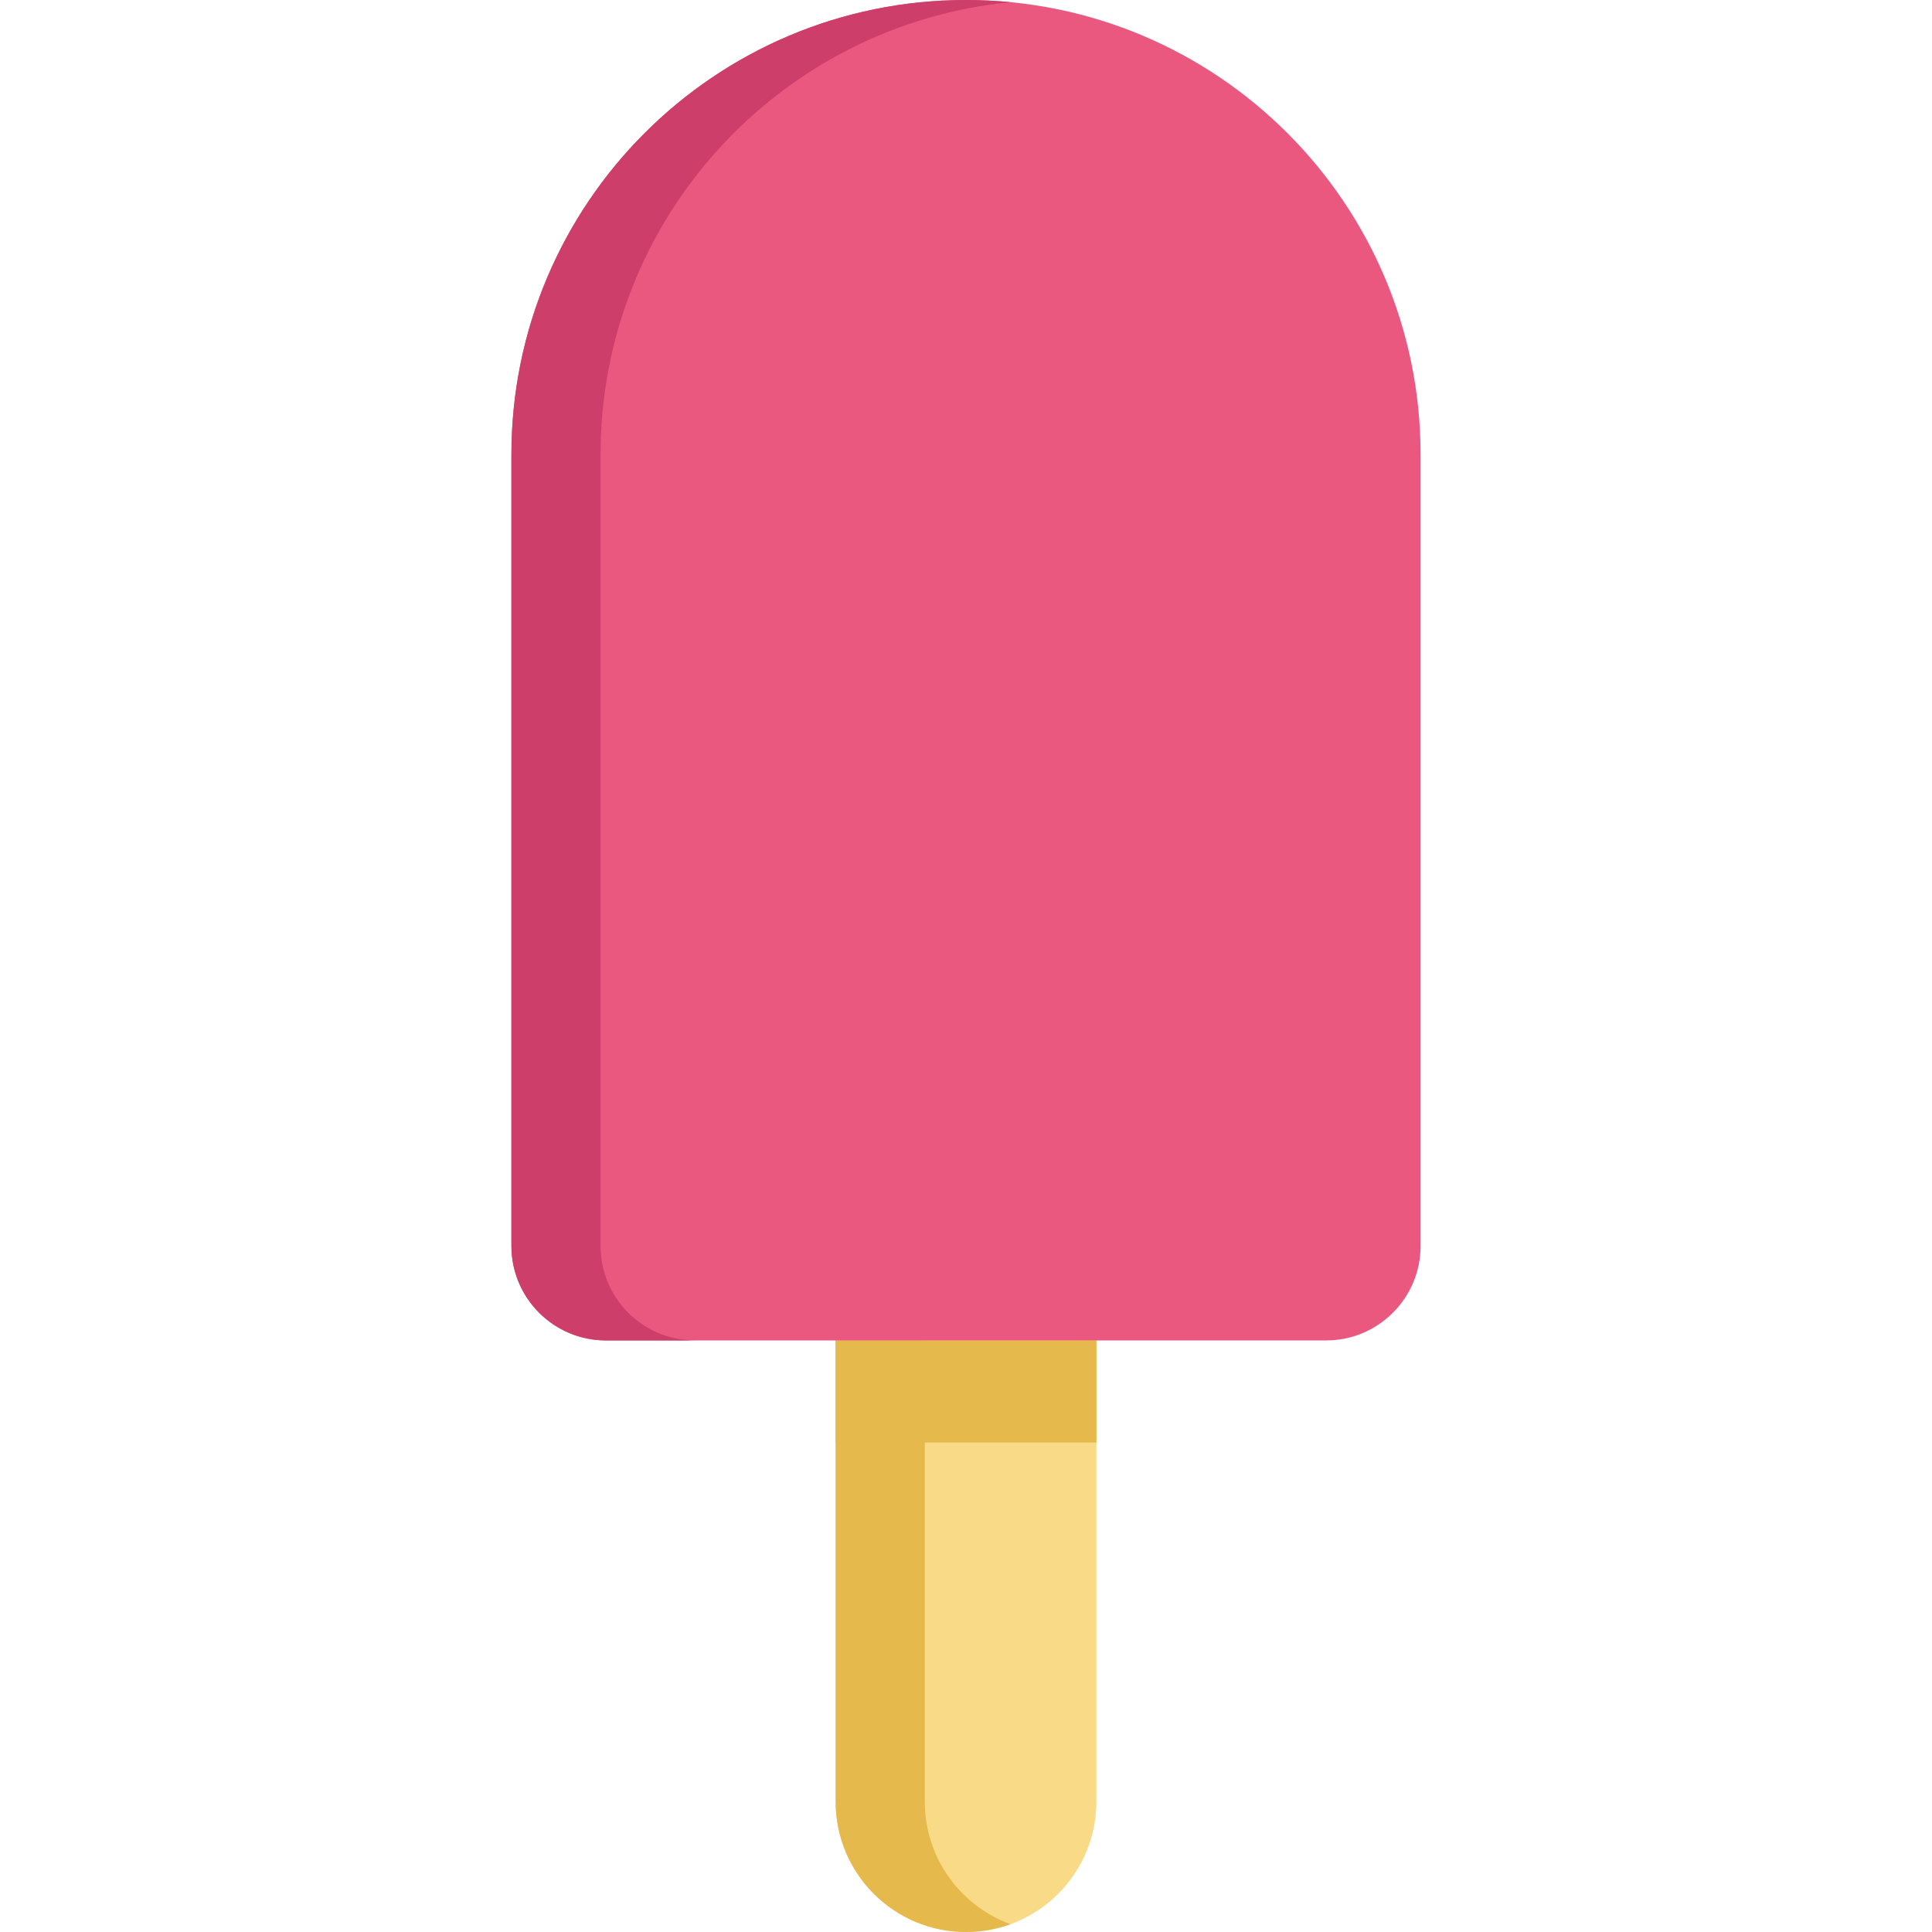 <?xml version="1.0" encoding="iso-8859-1"?>
<!-- Generator: Adobe Illustrator 19.0.0, SVG Export Plug-In . SVG Version: 6.00 Build 0)  -->
<svg xmlns="http://www.w3.org/2000/svg" xmlns:xlink="http://www.w3.org/1999/xlink" version="1.1" id="Layer_1" x="0px" y="0px" viewBox="0 0 512 512" style="enable-background:new 0 0 512 512;" xml:space="preserve">
<path style="fill:#F9DB87;" d="M290.554,352.865v124.587c0,19.087-15.473,34.548-34.548,34.548  c-19.087,0-34.548-15.461-34.548-34.548V352.865H290.554z"/>
<g>
	<path style="fill:#E5B94C;" d="M245.08,477.452V355.227h-23.623v122.224c0,19.087,15.461,34.548,34.548,34.548   c4.147,0,8.124-0.732,11.809-2.073C254.55,505.103,245.08,492.388,245.08,477.452z"/>
	<rect x="221.464" y="355.227" style="fill:#E5B94C;" width="69.097" height="27.048"/>
</g>
<path style="fill:#EA587F;" d="M376.47,120.476v209.699c0,13.831-11.209,25.052-25.04,25.052H160.582  c-13.831,0-25.052-11.221-25.052-25.052V120.476C135.53,53.943,189.472,0,256.006,0S376.47,53.943,376.47,120.476z"/>
<path style="fill:#CE3E6B;" d="M159.153,330.176V120.476c0-62.547,47.674-113.962,108.665-119.899C263.931,0.2,259.992,0,256.006,0  C189.472,0,135.53,53.943,135.53,120.476v209.699c0,13.831,11.221,25.052,25.052,25.052h23.623  C170.373,355.227,159.153,344.007,159.153,330.176z"/>
<g>
</g>
<g>
</g>
<g>
</g>
<g>
</g>
<g>
</g>
<g>
</g>
<g>
</g>
<g>
</g>
<g>
</g>
<g>
</g>
<g>
</g>
<g>
</g>
<g>
</g>
<g>
</g>
<g>
</g>
</svg>
